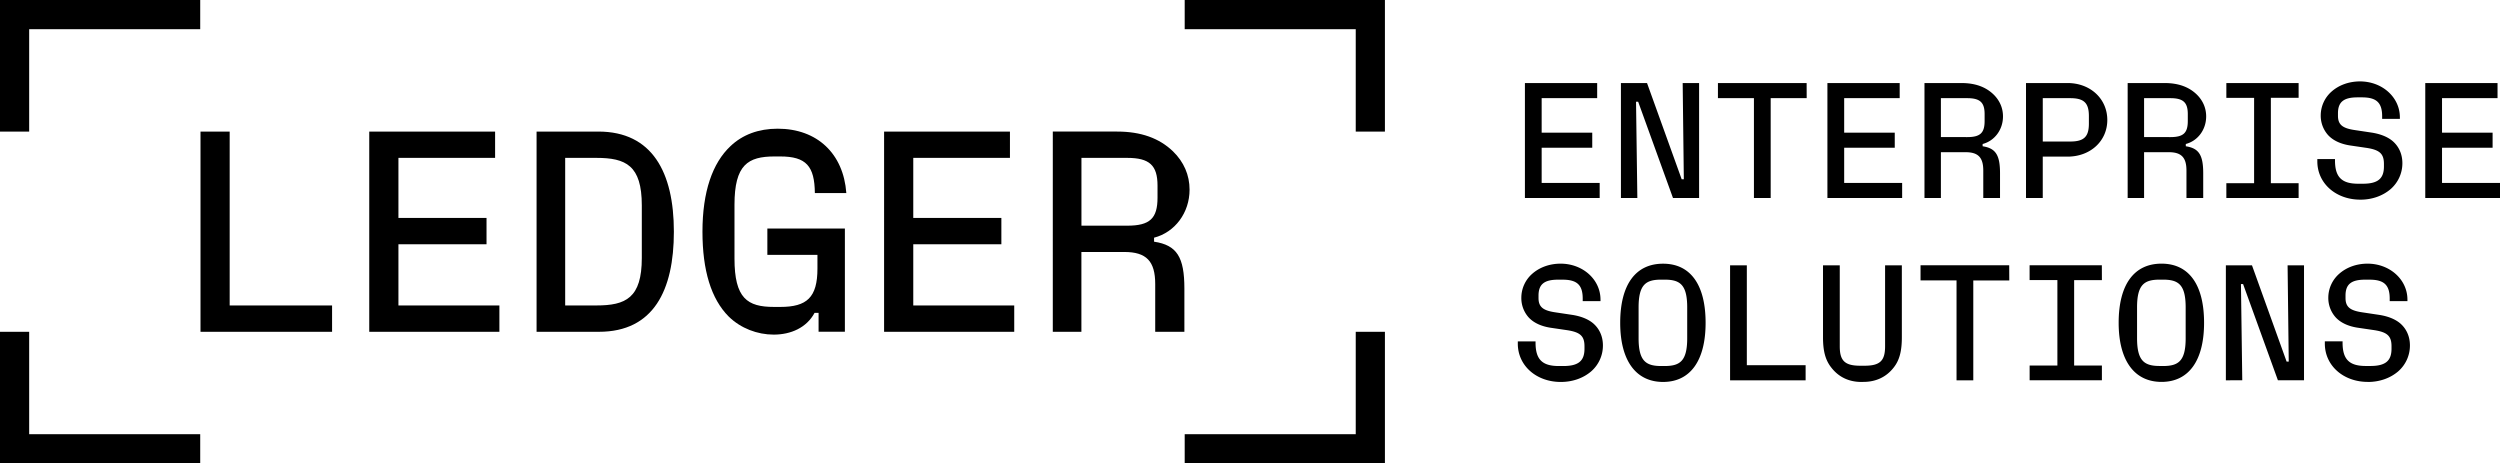 <svg xmlns="http://www.w3.org/2000/svg" viewBox="0 0 3611.37 669.35"><g id="Layer_2" data-name="Layer 2"><g id="Layer_1-2" data-name="Layer 1"><path d="M3420.52,551.75c17.33,0,32.51-5.69,43.66-15.18a49.49,49.49,0,0,0,17.08-37.49c0-13.28-5.22-24.67-14.71-32.5-7.36-5.93-17.79-10-30.6-11.86l-23.73-3.56c-17.56-2.61-24-7.82-24-20.64V427c0-16.37,8.3-23,28.24-23h6.4c20.64,0,29.18,7.35,29.18,27.29V435h25.62v-2.14c0-29.17-25.62-52-57.65-52-16.13,0-30.6,5.46-41,14.71a46.08,46.08,0,0,0-15.66,34.41,42,42,0,0,0,10.44,28.23c7.11,7.83,18,13.05,32,15.18l22.54,3.32c19.92,2.85,26.33,8.3,26.33,23.49v3.56c0,17.32-8.54,24.91-30.37,24.91h-6.87c-23.74,0-33.46-9.49-33.46-33.69v-1.89h-25.62v3.32c0,31.55,26.57,55.27,62.15,55.27m-181.43-2.37-1.9-139h3.08l50.3,139h37.72V383.31h-23.72l1.65,139h-3.08l-50-139h-37.73V549.38Zm-119.24-20.64c-22.07,0-32.74-7.11-32.74-40.1V444.05c0-33.22,10.67-40.1,32.74-40.1h4.74c22.07,0,32.74,6.88,32.74,40.1v44.59c0,33.22-10.67,40.1-32.74,40.1Zm2.6,23c39.39,0,61.46-30.84,61.46-85.4,0-55.28-22.07-85.42-61.46-85.42-39.62,0-61.92,30.14-61.92,85.42,0,54.33,22.54,85.4,61.92,85.4m-86.21-168.44H2931.85v21.36H2972V528h-40.1v21.35h104.39V528h-40.09V404.67h40.09Zm-133.82,0H2774.31v21.83h52V549.38h24.2V405.14h52Zm-210.6,168.44c17.56,0,32.73-6.64,43.65-20.64,8.3-10.43,11.86-23.48,11.86-43.89V383.31h-24.2v117c0,20.88-7.35,28-29.65,28h-6.17c-22.3,0-29.65-7.11-29.65-28v-117h-24.21V487.22c0,20.17,3.56,33.22,12.1,43.89,10.92,14,25.86,20.64,43.42,20.64ZM2523.38,383.31h-24.2V549.38H2608.3V527.55h-84.92ZM2399.77,528.74c-22.06,0-32.74-7.11-32.74-40.1V444.05c0-33.22,10.68-40.1,32.74-40.1h4.75c22.06,0,32.73,6.88,32.73,40.1v44.59c0,33.22-10.67,40.1-32.73,40.1Zm2.61,23c39.38,0,61.44-30.84,61.44-85.4,0-55.28-22.06-85.42-61.44-85.42-39.62,0-61.92,30.14-61.92,85.42,0,54.33,22.54,85.4,61.92,85.4m-147.61,0c17.32,0,32.5-5.69,43.66-15.18a49.48,49.48,0,0,0,17.07-37.49c0-13.28-5.21-24.67-14.71-32.5-7.35-5.93-17.79-10-30.6-11.86l-23.72-3.56c-17.56-2.61-24-7.82-24-20.64V427c0-16.37,8.31-23,28.23-23h6.41c20.64,0,29.19,7.35,29.19,27.29V435H2312v-2.14c0-29.17-25.62-52-57.65-52-16.14,0-30.61,5.46-41.05,14.71a46.11,46.11,0,0,0-15.66,34.41A41.93,41.93,0,0,0,2208,458.28c7.11,7.83,18,13.05,32,15.18l22.54,3.32c19.93,2.85,26.33,8.3,26.33,23.49v3.56c0,17.32-8.54,24.91-30.36,24.91h-6.89c-23.72,0-33.44-9.49-33.44-33.69v-1.89h-25.63v3.32c0,31.55,26.58,55.27,62.16,55.27"/><path d="M3527.62,213.44h73.06V191.62h-73.06V141.8h80.19V120H3503.42V286h107.95V264.21h-83.75Zm-118,75c17.32,0,32.5-5.69,43.65-15.18a49.48,49.48,0,0,0,17.09-37.49c0-13.28-5.23-24.67-14.71-32.5-7.36-5.93-17.8-10-30.61-11.86l-23.73-3.56c-17.55-2.61-24-7.83-24-20.64v-3.56c0-16.37,8.31-23,28.24-23h6.4c20.64,0,29.18,7.35,29.18,27.28v3.79h25.62v-2.12c0-29.19-25.62-52-57.64-52-16.14,0-30.61,5.45-41.05,14.7a46.08,46.08,0,0,0-15.66,34.41,42.06,42.06,0,0,0,10.44,28.23c7.12,7.83,18,13.05,32,15.18l22.54,3.32c19.93,2.85,26.33,8.31,26.33,23.49v3.56c0,17.32-8.53,24.91-30.37,24.91h-6.87c-23.72,0-33.46-9.49-33.46-33.69v-1.9H3347.5v3.33c0,31.54,26.57,55.27,62.16,55.27M3320.46,120H3216.07v21.36h40.09V264.68h-40.09V286h104.39V264.68h-40.09V141.32h40.09ZM3097.23,198V141.8h38c18.51,0,25.15,6.16,25.15,23v10c0,17.32-6.4,23.25-25.15,23.25Zm60.27,10c17.31-4.51,29.41-20.65,29.41-39.86,0-12.1-4.74-23-13.76-31.79-11.39-10.92-26.57-16.38-46.26-16.38h-53.38V286h23.72V219.85h35.6c18.26,0,25.62,7.59,25.62,26.57V286h24.2V250.21c0-26.1-6.17-36.06-25.15-38.91Zm-140-29.42c0,19-7.12,25.86-27,25.86h-39.62V141.8h39.62c19.92,0,27,6.87,27,25.86ZM2986.66,120h-60V286h24.2V226.25h35.82c33,0,57.42-22.53,57.42-52.91,0-30.59-24.44-53.38-57.42-53.38M2803.72,198V141.8h38c18.51,0,25.15,6.16,25.15,23v10c0,17.32-6.41,23.25-25.15,23.25ZM2864,208c17.31-4.51,29.41-20.65,29.41-39.86,0-12.1-4.74-23-13.76-31.79-11.39-10.92-26.57-16.38-46.26-16.38H2780V286h23.72V219.85h35.59c18.26,0,25.63,7.59,25.63,26.57V286h24.19V250.21c0-26.1-6.17-36.06-25.14-38.91Zm-200,5.45h73.06V191.62H2664V141.8h80.19V120H2639.79V286h107.95V264.21H2664ZM2609.76,120H2481.64V141.8h52V286h24.2V141.8h52ZM2365.23,286l-1.9-139h3.09l50.29,139h37.72V120h-23.72l1.66,139h-3.08l-50.06-139h-37.72V286ZM2227,213.44h73.08V191.62H2227V141.8h80.19V120H2202.81V286h108V264.21H2227Z"/><path d="M0,0V190.06H42.14V42.14H289.22V0ZM0,479.29V669.35H289.22V627.2H42.14V479.29ZM331.78,190.06H289.64V479.29H479.7v-38H331.78V190.06ZM575.55,352.85H702.81v-38H575.55V228.07H715.2v-38H533.4V479.29h188v-38H575.55V352.85ZM865.18,479.29c78.92,0,108.26-59.92,108.26-144.62,0-85.94-31.4-144.61-109.08-144.61H775.11V479.29ZM816.43,228.07h45c42.55,0,65.69,10.75,65.69,68.59v76c0,57.84-23.14,68.58-65.69,68.58h-45V228.07Zm364.41,140.07V388c0,41.73-15.28,55.37-53.71,55.37H1118c-38.43,0-57-12.4-57-69.83V295.83c0-57.84,19.42-69.82,57.85-69.82h8.26c37.6,0,49.58,14.05,50,52.89h45.45c-4.13-57-42.14-93-99.16-93-27.68,0-50.82,8.68-68.17,25.2-26,24.38-40.49,65.7-40.49,123.54,0,55.78,12.39,97.1,38,122.72,17.35,16.94,41.32,26,64.87,26,24.79,0,47.51-9.92,59.08-31.4h5.79v27.27h38V330.13h-112v38Zm138.42-15.29h127.26v-38H1319.26V228.07h139.65v-38h-181.8V479.29h188v-38H1319.26V352.85Zm347.88-9.5c30.17-7.85,51.24-36,51.24-69.41,0-21.08-8.27-40.08-24-55.37-19.83-19-46.27-28.51-80.57-28.51h-93V479.29h41.32V364h62c31.82,0,44.63,13.22,44.63,46.28v69h42.14V416.9c0-45.45-10.74-62.81-43.8-67.77v-5.78ZM1562.2,326V228.07h66.11c32.22,0,43.79,10.75,43.79,40.08v17.36c0,30.16-11.15,40.49-43.79,40.49ZM1711.35,0V42.14h247.08V190.06h42.15V0Zm0,627.2v42.15h289.23V479.29h-42.15V627.2Z"/></g></g></svg>